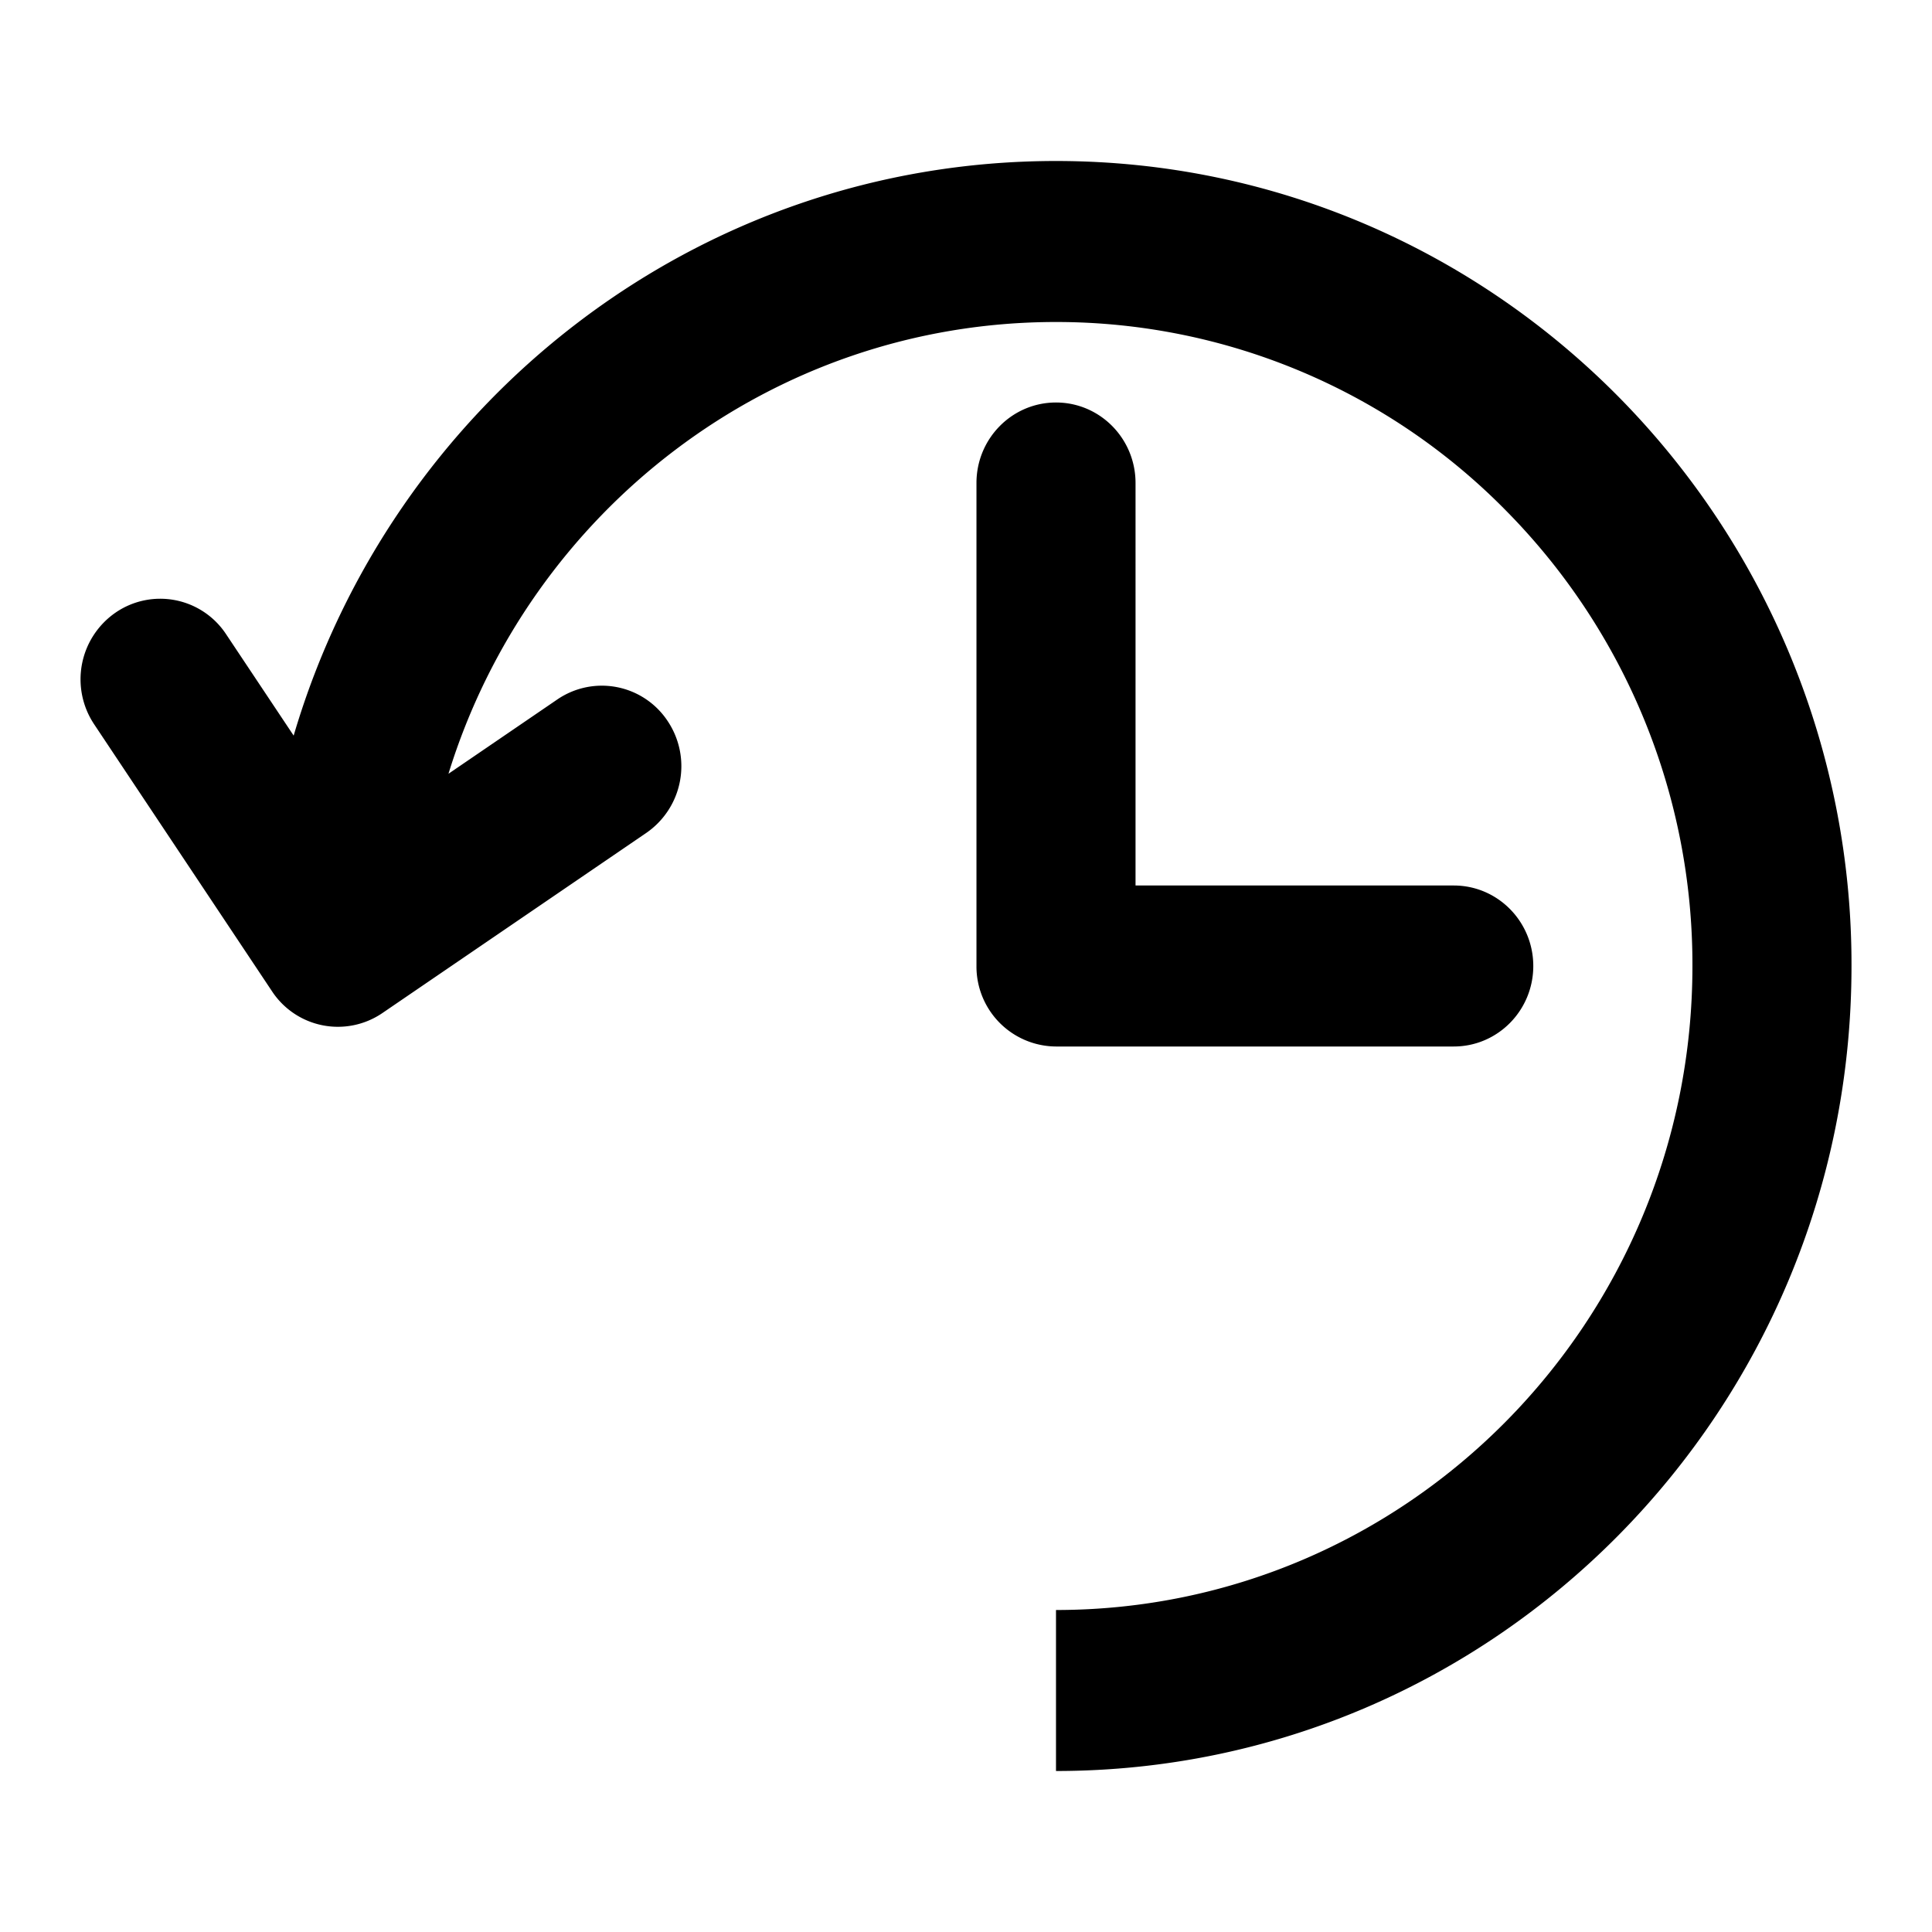 <svg xmlns="http://www.w3.org/2000/svg" xmlns:xlink="http://www.w3.org/1999/xlink" width="24" height="24" viewBox="-1 -2 24 24"><path fill="currentColor" d="M13.106 9h3.953c.546 0 .988.448.988 1s-.442 1-.988 1h-4.941a.994.994 0 0 1-.988-1V4c0-.552.442-1 .988-1s.988.448.988 1zm6-6.071A10.03 10.03 0 0 1 22 10c0 5.523-4.424 10-9.882 10v-2c4.366 0 7.906-3.582 7.906-8a8.02 8.02 0 0 0-2.316-5.657A7.83 7.83 0 0 0 12.118 2C8.574 2 5.574 4.36 4.571 7.612l1.352-.923a.98.98 0 0 1 1.372.27a1.007 1.007 0 0 1-.267 1.388l-3.277 2.237a.98.98 0 0 1-1.372-.27L.17 6.998a1.007 1.007 0 0 1 .267-1.389a.98.98 0 0 1 1.372.27l.839 1.259C3.863 3.01 7.643 0 12.118 0c2.729 0 5.2 1.12 6.988 2.929"/></svg>